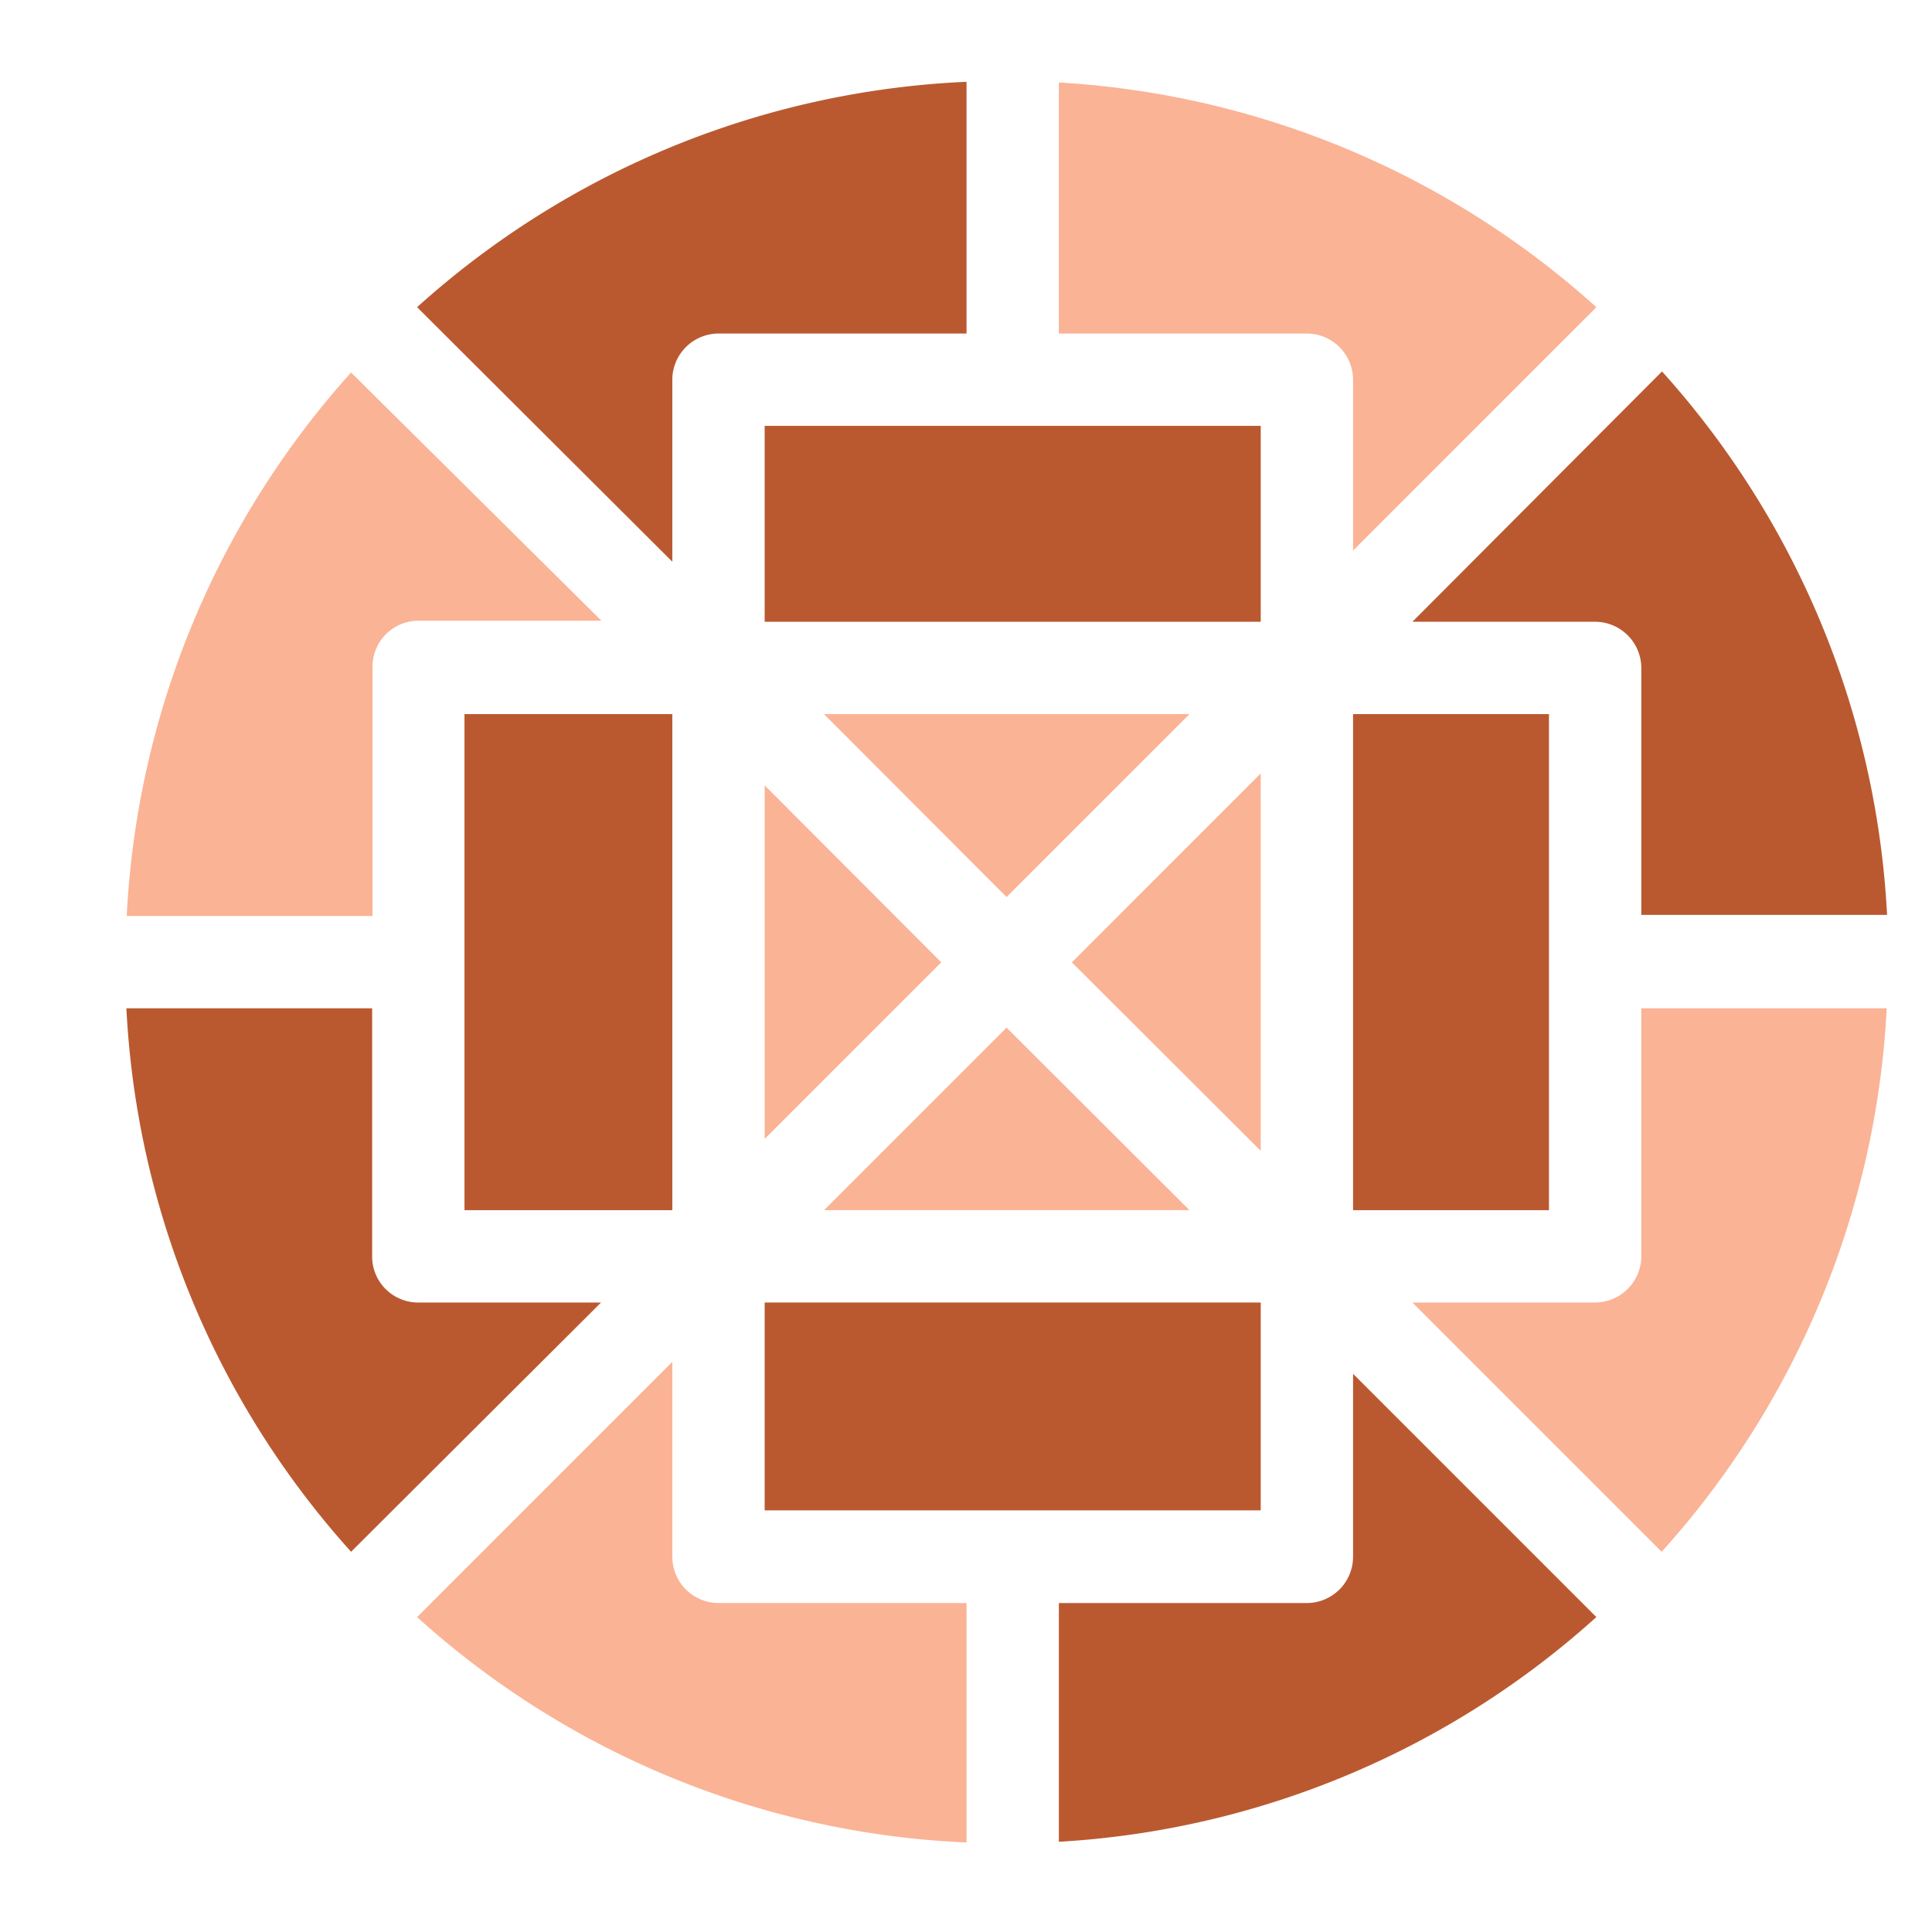 <svg id="Layer_1" data-name="Layer 1" xmlns="http://www.w3.org/2000/svg" viewBox="0 0 55.03 55.03">
    <defs>
        <style>.cls-2{fill:#ba5930;}.cls-3{fill:#fab395;}</style>
    </defs>
    <rect class="cls-2" x="38.54" y="20.34" width="5.58" height="14.13"/>
    <rect class="cls-2" x="13.23" y="20.34" width="5.92" height="14.13"/>
    <polygon class="cls-3" points="26.81 27.41 21.78 22.37 21.78 32.44 26.81 27.41"/>
    <rect class="cls-2" x="21.78" y="37.1" width="14.13" height="5.92"/>
    <path class="cls-3" d="M45.47,8.75a25,25,0,0,0-15.31-6.4V9.5h7.06a1.32,1.32,0,0,1,1.32,1.32v4.86Z"/>
    <polygon class="cls-3" points="30.53 27.41 35.91 32.78 35.91 22.03 30.53 27.41"/>
    <rect class="cls-2" x="21.78" y="12.13" width="14.13" height="5.58"/>
    <polygon class="cls-3" points="33.88 34.47 28.67 29.27 23.47 34.47 33.88 34.47"/>
    <polygon class="cls-3" points="28.67 25.55 33.88 20.34 23.47 20.34 28.67 25.55"/>
    <path class="cls-3" d="M3.61,26.09h7V19a1.31,1.31,0,0,1,1.31-1.32h5.21L10,10.61A25,25,0,0,0,3.61,26.09Z"/>
    <path class="cls-2" d="M40.23,17.71h5.2A1.32,1.32,0,0,1,46.75,19v7.06h7a25.05,25.05,0,0,0-6.41-15.48Z"/>
    <path class="cls-3" d="M11.88,46.06a24.93,24.93,0,0,0,15.65,6.42V45.66H20.46a1.32,1.32,0,0,1-1.31-1.32V38.79Z"/>
    <path class="cls-2" d="M19.15,16v-5.2A1.32,1.32,0,0,1,20.46,9.5h7.07V2.33A25,25,0,0,0,11.88,8.75Z"/>
    <path class="cls-3" d="M46.75,28.72v7.07a1.32,1.32,0,0,1-1.32,1.31h-5.2l7.1,7.1a25,25,0,0,0,6.41-15.48Z"/>
    <path class="cls-2" d="M17.12,37.1H11.91a1.31,1.31,0,0,1-1.31-1.31V28.72h-7A25,25,0,0,0,10,44.2Z"/>
    <path class="cls-2" d="M38.54,39.13v5.21a1.32,1.32,0,0,1-1.32,1.32H30.16v6.8a25,25,0,0,0,15.31-6.4Z"/>
</svg>